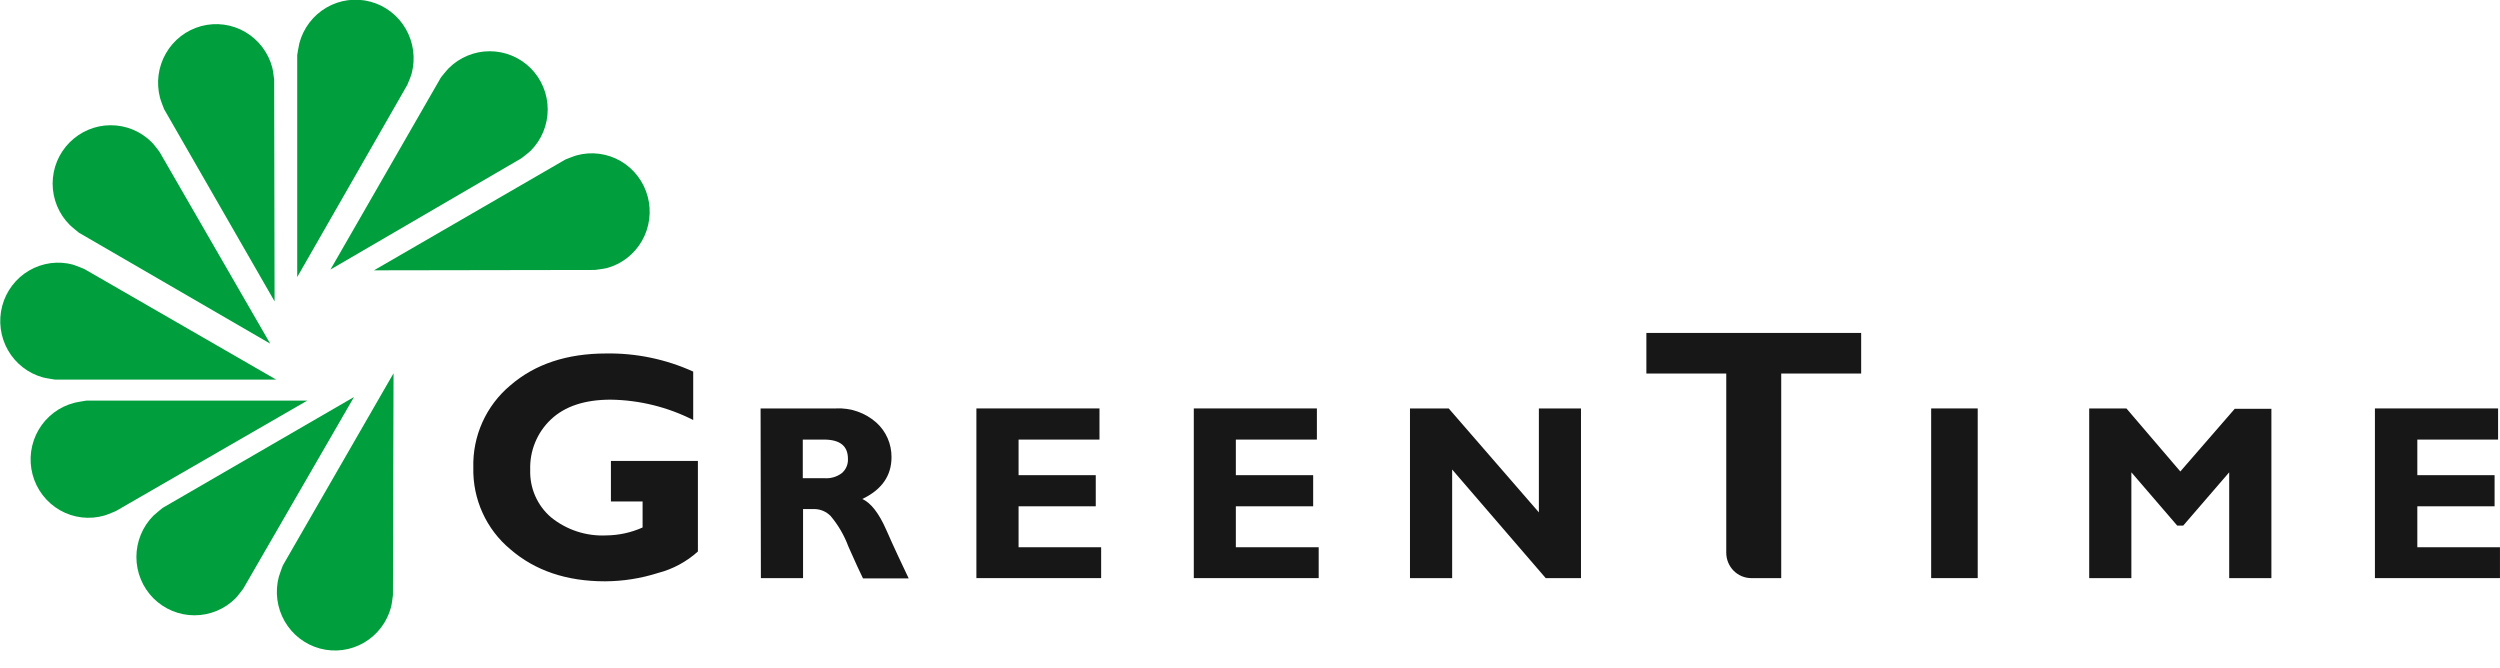 <svg width="131" height="35" viewBox="0 0 131 35" fill="none" xmlns="http://www.w3.org/2000/svg">
<path d="M6.067 26.782C6.067 26.782 5.622 26.972 5.478 27.012C5.091 27.125 4.685 27.159 4.285 27.112C3.885 27.065 3.498 26.938 3.147 26.739C2.796 26.539 2.488 26.271 2.241 25.95C1.994 25.63 1.813 25.262 1.708 24.87C1.603 24.477 1.577 24.068 1.631 23.665C1.685 23.262 1.817 22.874 2.022 22.524C2.226 22.174 2.497 21.868 2.82 21.624C3.142 21.381 3.51 21.205 3.9 21.106C4.049 21.066 4.523 20.993 4.523 20.993H16.099L6.067 26.782Z" fill="#009E3D"/>
<path d="M12.743 30.852C12.743 30.852 12.45 31.242 12.345 31.348C11.772 31.921 10.998 32.242 10.191 32.242C9.384 32.242 8.61 31.921 8.037 31.348C7.755 31.064 7.531 30.727 7.379 30.356C7.226 29.985 7.147 29.587 7.147 29.185C7.147 28.784 7.226 28.386 7.379 28.015C7.531 27.644 7.755 27.307 8.037 27.023C8.149 26.913 8.521 26.614 8.521 26.614L18.55 20.803L12.743 30.852Z" fill="#009E3D"/>
<path d="M20.59 31.18C20.59 31.18 20.532 31.666 20.492 31.808C20.284 32.595 19.774 33.266 19.076 33.674C18.377 34.082 17.546 34.193 16.766 33.983C15.986 33.773 15.32 33.259 14.916 32.554C14.512 31.849 14.402 31.011 14.61 30.224C14.65 30.078 14.823 29.625 14.823 29.625L20.622 19.559L20.59 31.18Z" fill="#009E3D"/>
<path d="M4.428 14.102C4.428 14.102 3.979 13.913 3.834 13.869C3.058 13.658 2.23 13.767 1.532 14.172C0.835 14.577 0.326 15.244 0.117 16.028C-0.092 16.811 0.016 17.647 0.417 18.35C0.818 19.053 1.48 19.567 2.257 19.778C2.405 19.818 2.883 19.891 2.883 19.891H14.47L4.428 14.102Z" fill="#009E3D"/>
<path d="M8.356 7.953C8.356 7.953 8.063 7.562 7.958 7.46C7.386 6.885 6.612 6.562 5.804 6.562C4.997 6.562 4.222 6.885 3.65 7.46C3.367 7.743 3.143 8.079 2.99 8.45C2.837 8.821 2.758 9.219 2.758 9.621C2.758 10.022 2.837 10.42 2.99 10.791C3.143 11.162 3.367 11.498 3.65 11.781C3.758 11.891 4.135 12.194 4.135 12.194L14.159 18.008L8.356 7.953Z" fill="#009E3D"/>
<path d="M14.366 4.171C14.366 4.171 14.308 3.686 14.268 3.543C14.06 2.756 13.551 2.085 12.852 1.677C12.153 1.269 11.322 1.158 10.542 1.368C9.762 1.578 9.097 2.092 8.693 2.797C8.288 3.502 8.178 4.341 8.386 5.128C8.422 5.274 8.6 5.722 8.6 5.722L14.388 15.792L14.366 4.171Z" fill="#009E3D"/>
<path d="M21.344 4.445C21.344 4.445 21.536 3.992 21.572 3.85C21.78 3.063 21.67 2.224 21.265 1.519C20.861 0.813 20.195 0.299 19.414 0.089C18.634 -0.121 17.803 -0.01 17.104 0.398C16.404 0.807 15.895 1.478 15.686 2.266C15.647 2.416 15.574 2.89 15.574 2.89V14.519L21.344 4.445Z" fill="#009E3D"/>
<path d="M27.312 8.299C27.312 8.299 27.703 8.004 27.808 7.898C28.09 7.615 28.315 7.278 28.468 6.907C28.621 6.535 28.7 6.137 28.7 5.735C28.7 5.333 28.621 4.935 28.468 4.564C28.315 4.193 28.09 3.856 27.808 3.573C27.235 3.004 26.464 2.685 25.661 2.685C24.857 2.685 24.086 3.004 23.514 3.573C23.405 3.682 23.105 4.058 23.105 4.058L17.316 14.124L27.312 8.299Z" fill="#009E3D"/>
<path d="M31.173 14.146C31.173 14.146 31.654 14.084 31.799 14.048C32.184 13.943 32.544 13.764 32.86 13.518C33.175 13.273 33.44 12.968 33.639 12.62C33.838 12.272 33.966 11.887 34.018 11.489C34.069 11.09 34.043 10.686 33.939 10.298C33.835 9.91 33.657 9.546 33.414 9.228C33.171 8.909 32.869 8.642 32.524 8.441C32.178 8.241 31.797 8.111 31.403 8.059C31.008 8.007 30.606 8.034 30.222 8.139C30.073 8.179 29.628 8.358 29.628 8.358L19.597 14.165L31.173 14.146Z" fill="#009E3D"/>
<path d="M36.324 19.471V22.008C34.983 21.328 33.506 20.964 32.005 20.942C30.648 20.942 29.603 21.285 28.868 21.979C28.511 22.315 28.23 22.724 28.043 23.18C27.855 23.635 27.767 24.125 27.783 24.617C27.767 25.087 27.856 25.555 28.044 25.985C28.232 26.416 28.514 26.798 28.868 27.103C29.685 27.767 30.715 28.105 31.762 28.056C32.421 28.05 33.071 27.909 33.672 27.64V26.278H32.012V24.154H36.57V28.899C35.973 29.436 35.258 29.822 34.483 30.023C33.584 30.309 32.647 30.457 31.704 30.461C29.688 30.461 28.034 29.901 26.741 28.782C26.119 28.265 25.621 27.611 25.285 26.872C24.949 26.132 24.784 25.325 24.802 24.512C24.779 23.691 24.941 22.875 25.277 22.127C25.613 21.379 26.114 20.718 26.741 20.194C28.031 19.079 29.706 18.522 31.766 18.522C33.336 18.498 34.892 18.822 36.324 19.471Z" fill="#171717"/>
<path d="M39.855 21.402H43.813C44.578 21.364 45.329 21.626 45.908 22.132C46.165 22.36 46.37 22.64 46.509 22.956C46.648 23.27 46.718 23.612 46.715 23.957C46.715 24.93 46.205 25.66 45.184 26.147C45.629 26.348 46.053 26.877 46.45 27.786C46.849 28.694 47.239 29.519 47.615 30.308H45.221C45.072 30.016 44.819 29.457 44.453 28.632C44.237 28.052 43.924 27.514 43.527 27.041C43.311 26.818 43.019 26.687 42.71 26.676H42.08V30.293H39.87L39.855 21.402ZM42.066 23.034V25.059H43.227C43.543 25.077 43.856 24.983 44.11 24.793C44.218 24.701 44.303 24.586 44.359 24.455C44.415 24.325 44.44 24.183 44.432 24.041C44.432 23.369 44.016 23.034 43.176 23.034H42.066Z" fill="#171717"/>
<path d="M57.7 28.676V30.293H51.163V21.402H57.613V23.034H53.373V24.899H57.418V26.53H53.373V28.676H57.7Z" fill="#171717"/>
<path d="M69.099 28.676V30.293H62.555V21.402H69.005V23.034H64.758V24.899H68.81V26.53H64.758V28.676H69.099Z" fill="#171717"/>
<path d="M82.844 21.402V30.293H80.995L76.093 24.603V30.293H73.883V21.402H75.912L80.637 26.848V21.402H82.844Z" fill="#171717"/>
<path d="M97.525 17.446V19.574H93.336V30.294H91.773C91.424 30.294 91.089 30.154 90.842 29.905C90.595 29.655 90.456 29.317 90.456 28.965V19.574H86.27V17.446H97.525Z" fill="#171717"/>
<path d="M103.632 21.402V30.293H101.193V21.402H103.632Z" fill="#171717"/>
<path d="M114.249 24.705L117.1 21.421H119.021V30.293H116.81V24.749L114.401 27.541H114.086L111.684 24.749V30.293H109.474V21.402H111.424L114.249 24.705Z" fill="#171717"/>
<path d="M130.998 28.676V30.293H124.446V21.402H130.9V23.034H126.668V24.899H130.716V26.53H126.668V28.676H130.998Z" fill="#171717"/>
</svg>
